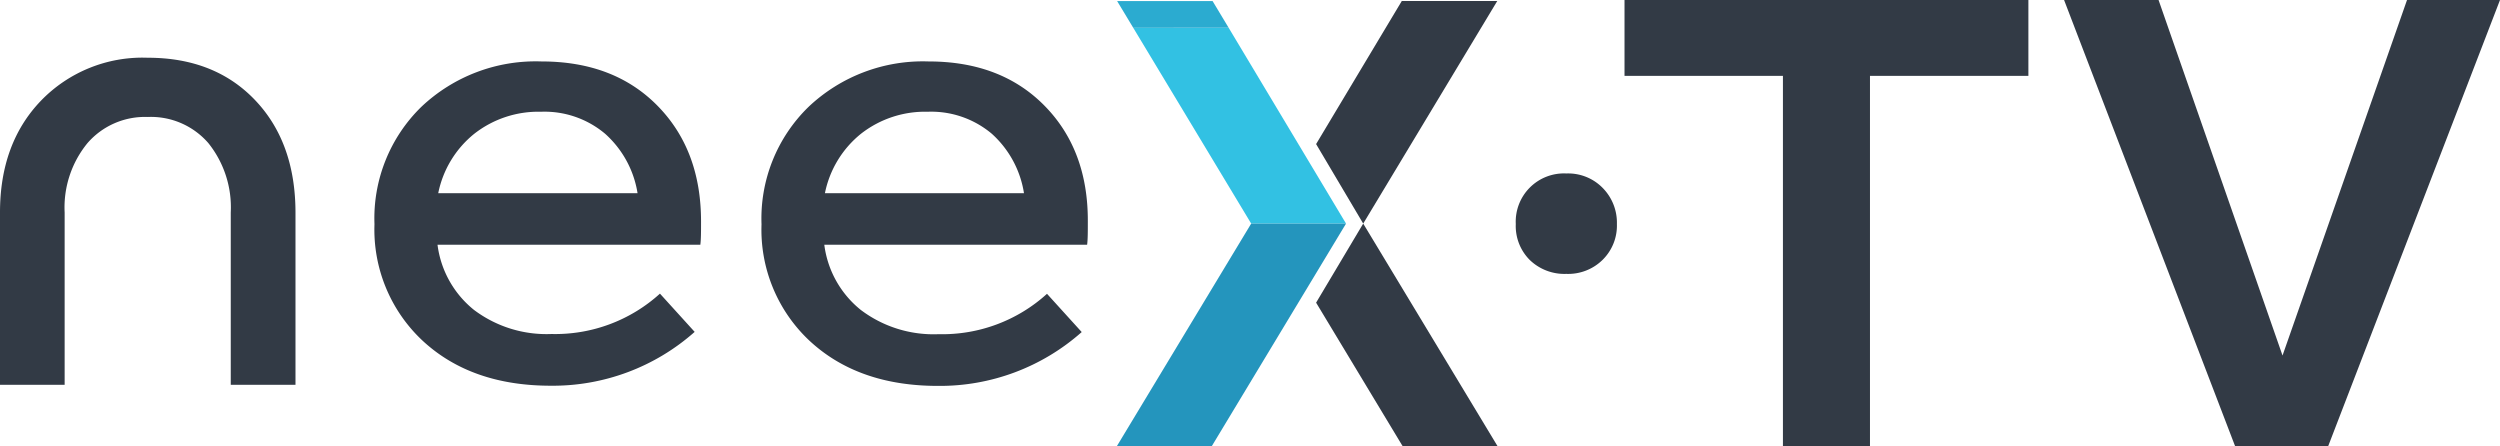 <svg xmlns="http://www.w3.org/2000/svg" viewBox="0 0 282.33 50.4"><defs><style>.cls-1{fill:#323a45;}.cls-2{fill:#32c1e3;}.cls-3{fill:#2495bd;}.cls-4{fill:#2babd0;}</style></defs><title>Ativo 4</title><g id="Camada_2" data-name="Camada 2"><g id="Camada_1-2" data-name="Camada 1"><path class="cls-1" d="M0,43.46V24q0-7.8,4.61-12.61A15.94,15.94,0,0,1,16.68,6.52q7.56,0,12.12,4.78T33.37,24V43.46H26.06V24a11.6,11.6,0,0,0-2.53-7.84,8.58,8.58,0,0,0-6.85-2.95,8.59,8.59,0,0,0-6.8,2.95A11.47,11.47,0,0,0,7.3,24V43.46Z"/><path class="cls-1" d="M79.17,25c0,1.17,0,2.05-.08,2.64H49.41A11.25,11.25,0,0,0,53.53,35a13.62,13.62,0,0,0,8.76,2.72,17.59,17.59,0,0,0,12.24-4.56l3.92,4.32a24.13,24.13,0,0,1-16.24,6.08q-9,0-14.48-5.08a17.17,17.17,0,0,1-5.44-13.16,17.59,17.59,0,0,1,5.32-13.28A18.78,18.78,0,0,1,61.17,6.94q8.16,0,13.08,5T79.17,25ZM68.33,15.1a10.62,10.62,0,0,0-7.24-2.48,11.74,11.74,0,0,0-7.52,2.48,11.52,11.52,0,0,0-4.08,6.72H72A11.39,11.39,0,0,0,68.33,15.1Z"/><path class="cls-1" d="M122.85,25c0,1.17,0,2.05-.08,2.64H93.09A11.25,11.25,0,0,0,97.21,35,13.62,13.62,0,0,0,106,37.74a17.59,17.59,0,0,0,12.24-4.56l3.92,4.32a24.13,24.13,0,0,1-16.24,6.08q-9,0-14.48-5.08A17.17,17.17,0,0,1,86,25.34a17.59,17.59,0,0,1,5.32-13.28,18.78,18.78,0,0,1,13.56-5.12q8.16,0,13.08,5T122.85,25ZM112,15.1a10.62,10.62,0,0,0-7.24-2.48,11.74,11.74,0,0,0-7.52,2.48,11.52,11.52,0,0,0-4.08,6.72h22.48A11.39,11.39,0,0,0,112,15.1Z"/><polygon class="cls-2" points="127.98 3.14 138.75 3.13 152.01 25.25 141.3 25.25 127.98 3.14"/><polygon class="cls-3" points="126.12 50.4 136.84 50.4 152.01 25.25 141.3 25.25 126.12 50.4"/><polygon class="cls-4" points="126.16 0.12 136.94 0.12 138.75 3.13 127.98 3.14 126.16 0.12"/><polygon class="cls-1" points="169.09 0.11 153.95 25.25 148.63 16.27 158.31 0.11 169.09 0.11"/><polygon class="cls-1" points="169.13 50.4 158.41 50.4 148.63 34.18 153.95 25.25 169.13 50.4"/><path class="cls-1" d="M229.07,0V8.57H211.18V50.4h-9.83V8.57H183.46V0Z"/><path class="cls-1" d="M271.83,0h10.5L262.92,50.4h-10.5L233.1,0h10.67l14,40.15Z"/><path class="cls-1" d="M181,29.33a5.53,5.53,0,0,1-4.11,1.6,5.64,5.64,0,0,1-4.12-1.56,5.42,5.42,0,0,1-1.59-4.07,5.45,5.45,0,0,1,5.71-5.71A5.45,5.45,0,0,1,181,21.23a5.58,5.58,0,0,1,1.6,4.07A5.42,5.42,0,0,1,181,29.33Z"/></g></g></svg>